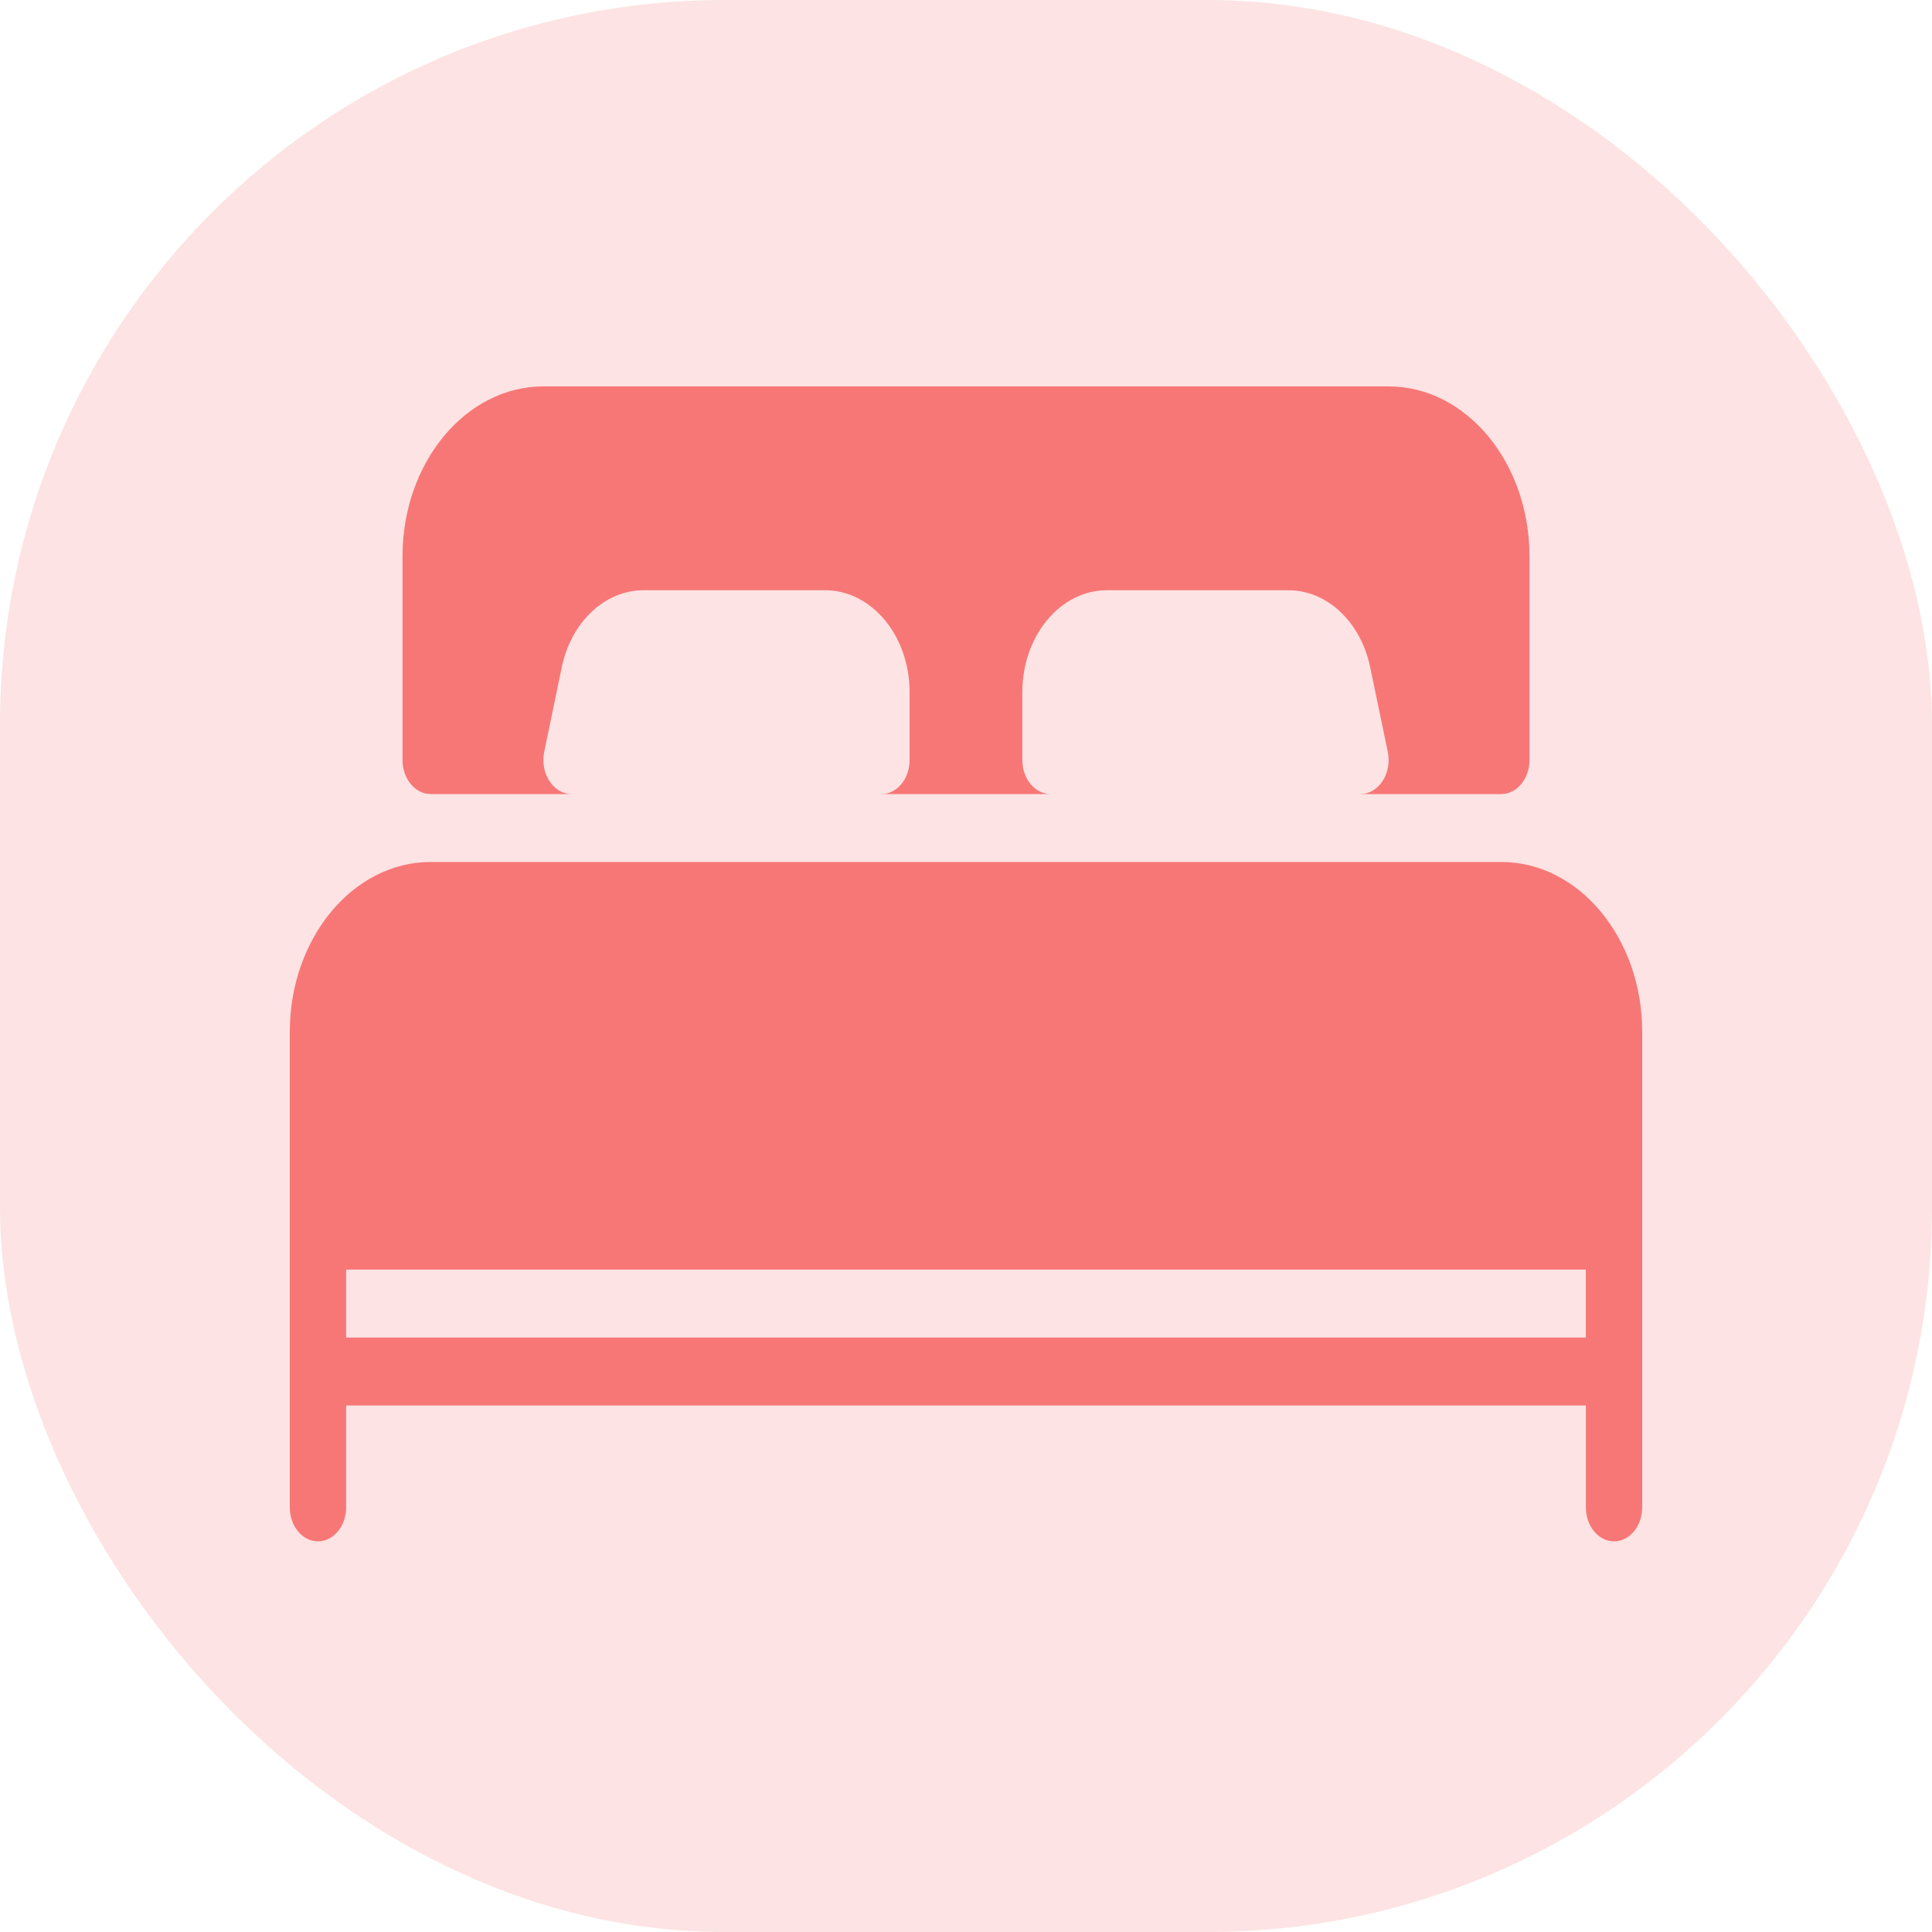 <svg width="32" height="32" viewBox="0 0 32 32" fill="none" xmlns="http://www.w3.org/2000/svg">
<rect opacity="0.2" width="32" height="32" rx="12" fill="#F77777"/>
<path d="M7.133 13.152H9.466C9.323 13.152 9.187 13.072 9.099 12.935C9.01 12.799 8.979 12.621 9.014 12.453L9.304 11.054C9.46 10.301 10.019 9.776 10.662 9.776H13.666C14.438 9.776 15.066 10.533 15.066 11.464V12.589C15.066 12.899 14.857 13.152 14.6 13.152H17.4C17.142 13.152 16.933 12.899 16.933 12.589V11.464C16.933 10.533 17.561 9.776 18.333 9.776H21.337C21.981 9.776 22.54 10.301 22.695 11.054L22.986 12.453C23.021 12.62 22.989 12.799 22.901 12.935C22.812 13.072 22.677 13.152 22.533 13.152H24.866C25.124 13.152 25.333 12.899 25.333 12.589V9.213C25.333 7.662 24.286 6.4 23 6.4H9C7.714 6.4 6.667 7.662 6.667 9.213V12.589C6.667 12.899 6.876 13.152 7.133 13.152Z" fill="#F77777"/>
<path fill-rule="evenodd" clip-rule="evenodd" d="M7.133 14.277H24.866C26.153 14.277 27.2 15.539 27.2 17.09V24.967C27.2 25.277 26.991 25.53 26.733 25.53C26.476 25.53 26.267 25.277 26.267 24.967V23.279H5.733V24.967C5.733 25.277 5.524 25.53 5.266 25.53C5.009 25.53 4.8 25.277 4.8 24.967V17.09C4.8 15.539 5.847 14.277 7.133 14.277ZM5.733 22.154H26.266V21.029H5.733V22.154Z" fill="#F77777"/>
</svg>
